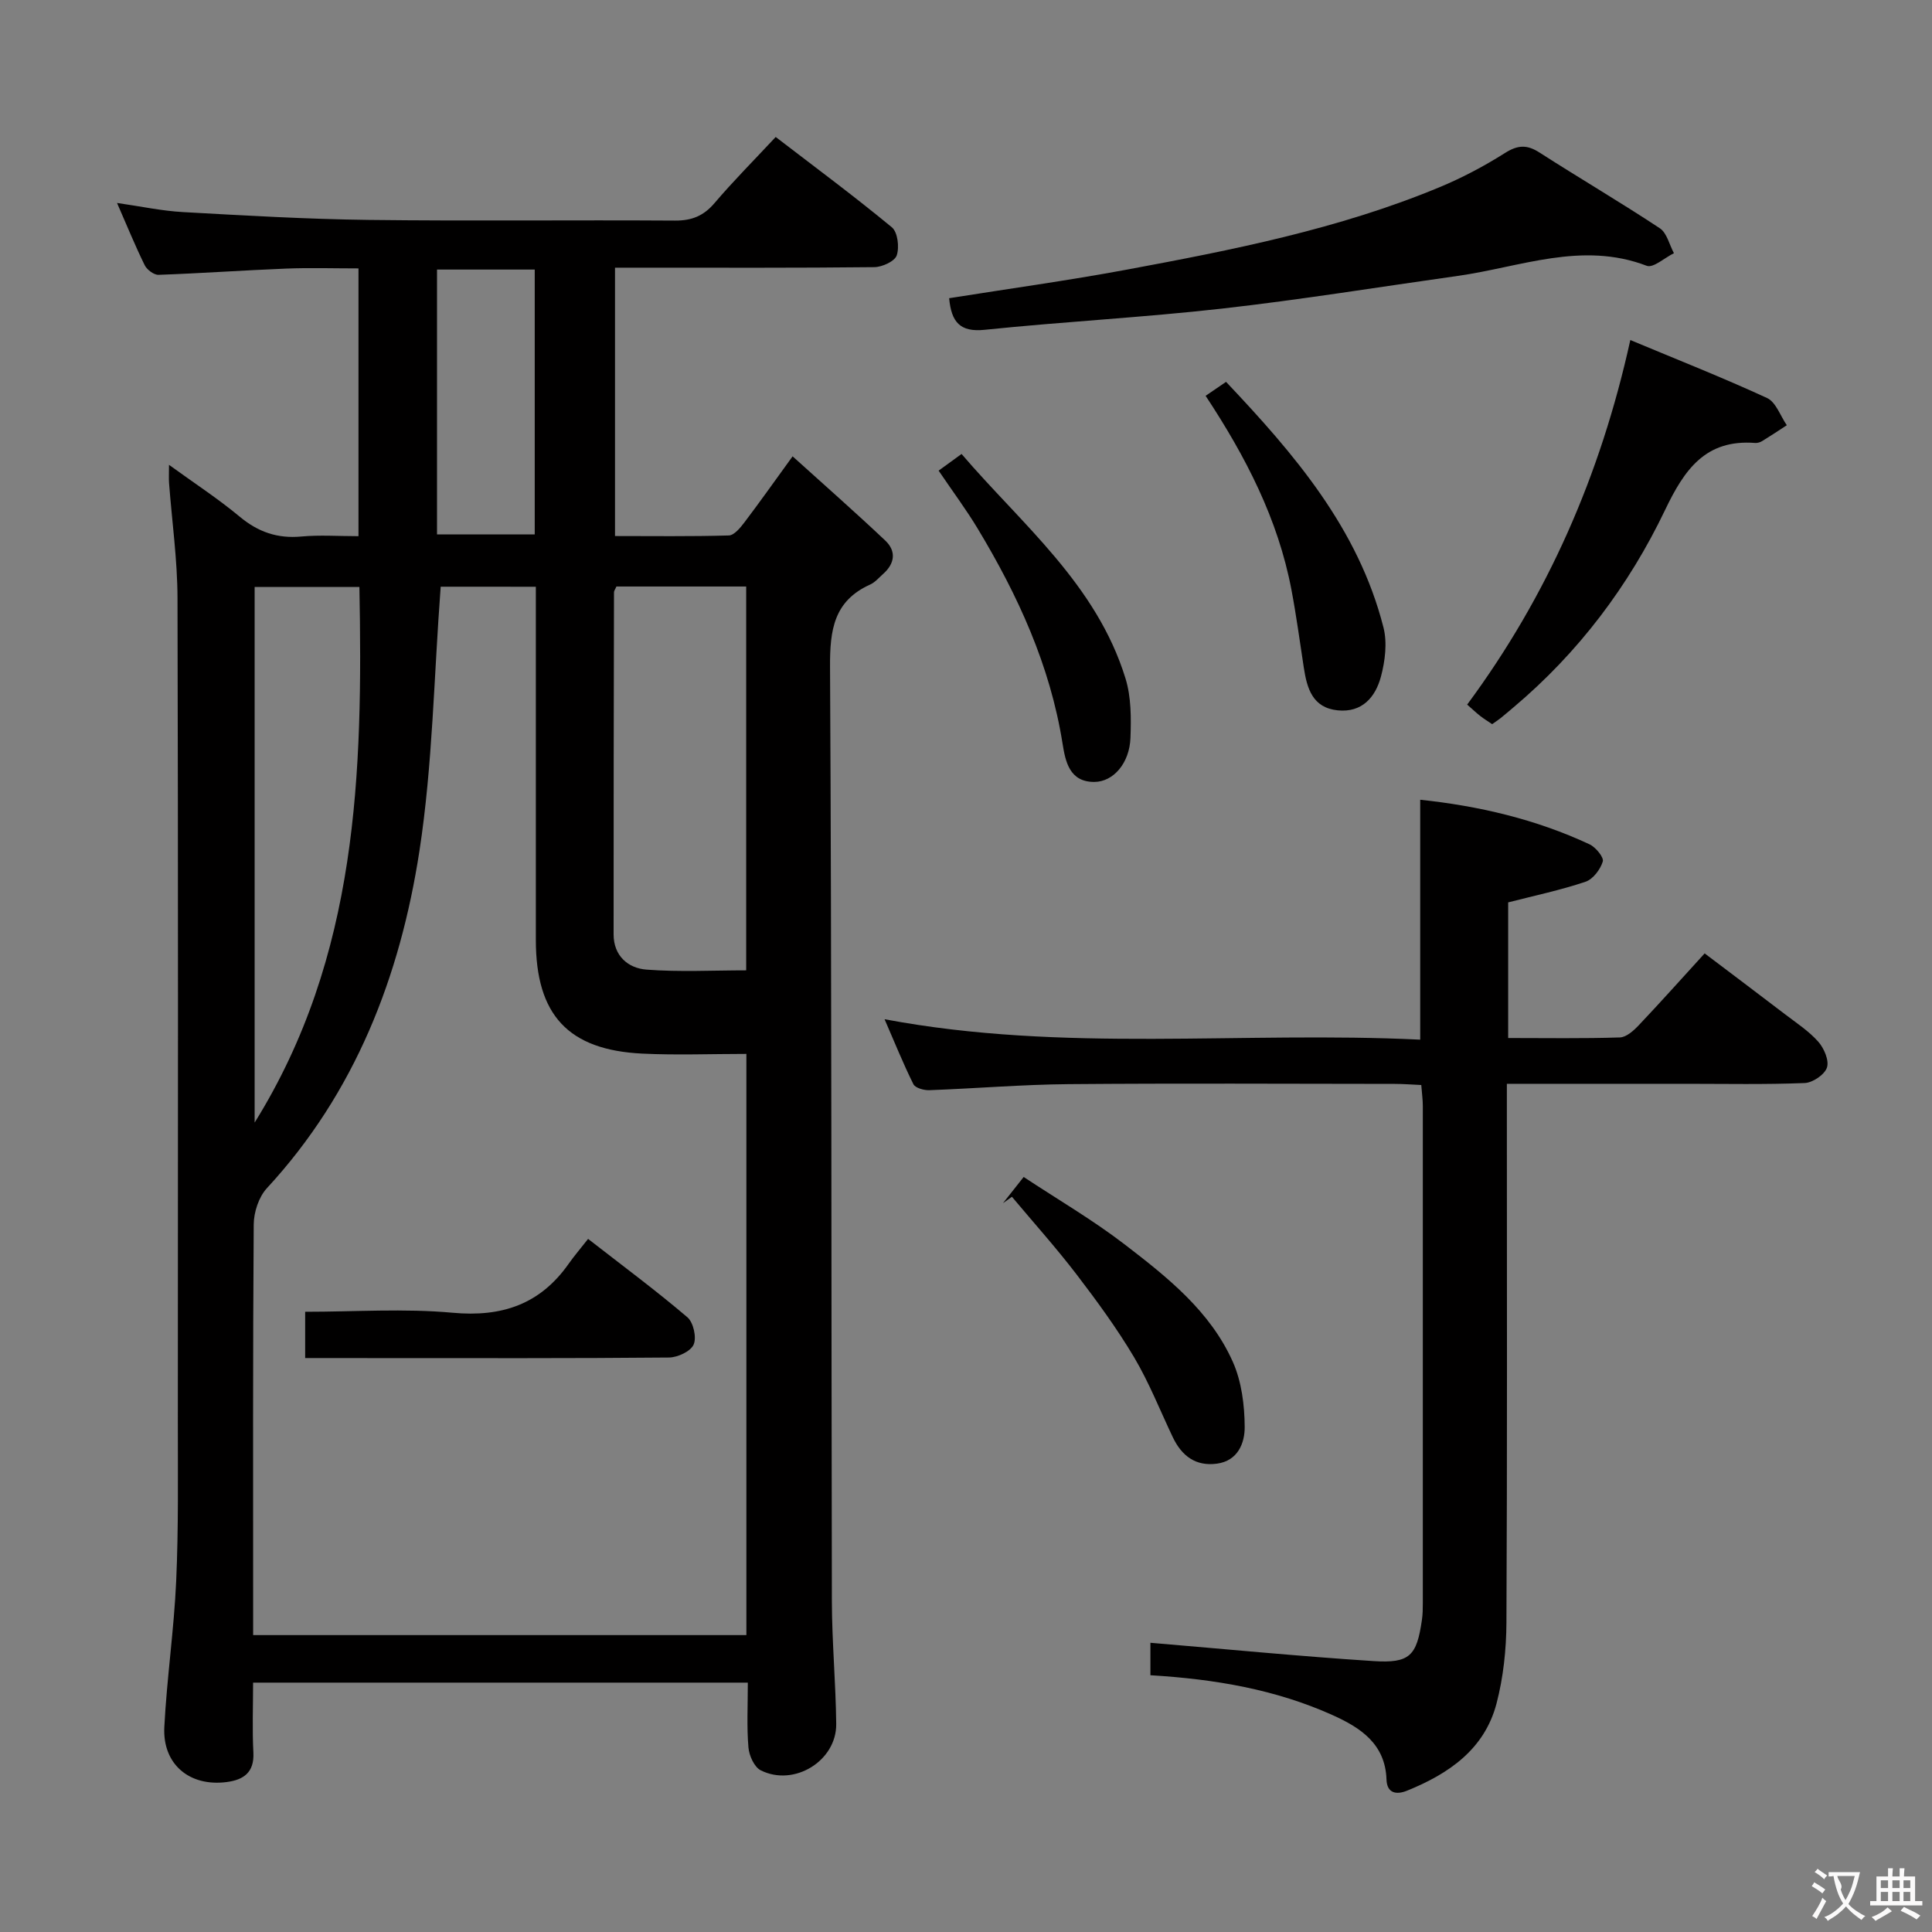<svg enable-background="new 0 0 400 400" viewBox="0 0 400 400" xmlns="http://www.w3.org/2000/svg"><rect x="0" y="0" width="400" height="400" fill="#808080" stroke="none"/><g fill="#010000"><path d="m154.83 348.37c-34.41 0-68.03 0-102.43 0 0 4.92-.19 9.71.06 14.48.21 4.14-2.05 5.66-5.57 6.11-7.66.98-13.26-3.69-12.87-11.39.52-10.11 2.01-20.17 2.46-30.29.49-10.98.33-21.99.34-32.98.02-56.83.08-113.65-.07-170.48-.02-7.94-1.15-15.88-1.75-23.82-.07-.93-.01-1.86-.01-3.76 5.34 3.87 10.19 7.03 14.61 10.71 3.82 3.19 7.83 4.59 12.79 4.13 3.79-.35 7.64-.07 11.83-.07 0-18.5 0-36.71 0-55.44-5.14 0-10.09-.16-15.02.04-8.8.35-17.58.98-26.38 1.29-.96.03-2.41-1.06-2.87-2.01-1.97-4.01-3.66-8.16-5.72-12.87 4.96.71 9.3 1.65 13.67 1.89 12.78.71 25.57 1.46 38.37 1.62 21.16.26 42.33 0 63.49.14 3.48.02 5.93-.98 8.19-3.64 3.87-4.55 8.1-8.79 12.65-13.67 8.17 6.27 16.28 12.28 24.05 18.7 1.21 1 1.58 4.12 1.01 5.81-.41 1.23-3.01 2.42-4.64 2.44-16 .18-32 .11-47.99.11-1.8 0-3.6 0-5.7 0v55.56c7.74 0 15.65.11 23.56-.12 1.11-.03 2.38-1.58 3.22-2.69 3.11-4.1 6.08-8.3 9.99-13.69 6.58 5.95 12.99 11.58 19.18 17.43 2.32 2.19 2 4.76-.44 6.92-.87.77-1.67 1.74-2.7 2.2-7.52 3.4-8.33 9.42-8.29 17 .35 64.49.25 128.98.38 193.47.02 8.47.81 16.94.9 25.42.09 7.64-8.71 13.07-15.62 9.61-1.34-.67-2.41-3.04-2.55-4.71-.37-4.28-.13-8.61-.13-13.45zm-63.59-226.9c-1.41 18.65-1.66 36.87-4.4 54.71-4 25.97-13.29 50.03-31.59 69.83-1.68 1.82-2.7 4.96-2.72 7.5-.19 26.49-.12 52.98-.12 79.47v5.55h102.12c0-40.18 0-80.07 0-120.33-7.32 0-14.43.28-21.52-.06-15.38-.74-22.07-8.01-22.07-23.54-.01-22.49 0-44.98 0-67.47 0-1.79 0-3.57 0-5.65-7.1-.01-13.67-.01-19.7-.01zm36.38-.04c-.26.61-.5.9-.5 1.19-.04 23.61-.1 47.23-.08 70.84 0 4.42 2.98 7 6.82 7.29 6.84.52 13.74.15 20.63.15 0-27.16 0-53.19 0-79.47-9.1 0-17.86 0-26.87 0zm-74.9 110.99c21.42-34.42 22.42-72.46 21.69-110.9-7.64 0-14.55 0-21.69 0zm57.99-176.61c-6.94 0-13.64 0-20.23 0v54.84h20.23c0-18.44 0-36.52 0-54.84z"/><path d="m238.18 346.84c0-2.77 0-5.2 0-6.72 15.51 1.3 30.83 2.8 46.19 3.79 7.53.49 8.95-1.11 10.02-8.5.17-1.15.19-2.32.19-3.48.01-34.32.01-68.63 0-102.95 0-1.3-.19-2.59-.32-4.34-1.97-.09-3.74-.23-5.52-.23-22.49-.02-44.98-.14-67.47.05-9.63.08-19.25.9-28.88 1.25-1.11.04-2.89-.46-3.28-1.24-2.11-4.24-3.88-8.65-5.97-13.45 37.11 6.99 73.93 2.43 110.9 4.23 0-16.79 0-32.98 0-49.67 12.02 1.27 23.87 4 35.06 9.23 1.27.59 3 2.7 2.74 3.56-.51 1.65-2.03 3.67-3.59 4.19-5.15 1.73-10.5 2.86-16 4.27v28.08c7.88 0 15.5.13 23.12-.12 1.36-.04 2.89-1.43 3.95-2.56 4.46-4.7 8.77-9.54 13.61-14.84 5.58 4.22 11.11 8.37 16.6 12.57 2.38 1.82 4.96 3.5 6.92 5.71 1.2 1.36 2.29 3.89 1.8 5.36-.48 1.46-2.96 3.14-4.62 3.2-8.15.33-16.32.16-24.48.16-12.14 0-24.28 0-37.17 0v6.11c0 35.15.09 70.3-.09 105.45-.03 5.6-.64 11.34-2.05 16.74-2.49 9.51-9.92 14.57-18.55 18.06-2.21.89-4.14.52-4.23-2.32-.25-7.39-5.39-10.73-11.13-13.32-11.79-5.31-24.36-7.47-37.75-8.27z"/><path d="m196.51 61.74c12.4-1.97 24.55-3.65 36.59-5.88 22.02-4.09 44.01-8.42 64.82-17.05 4.74-1.96 9.35-4.4 13.68-7.14 2.66-1.68 4.56-1.75 7.15-.08 8.25 5.3 16.72 10.26 24.9 15.67 1.47.97 1.97 3.41 2.92 5.16-1.9.93-4.28 3.12-5.63 2.61-13.43-5.14-26.16.27-39.12 2.09-16.26 2.29-32.49 4.93-48.8 6.77-16.34 1.84-32.78 2.7-49.14 4.39-5.15.54-6.91-1.62-7.37-6.54z"/><path d="m337.54 70.4c9.74 4.07 19.15 7.78 28.32 12.01 1.83.85 2.74 3.7 4.08 5.63-1.69 1.1-3.37 2.22-5.1 3.28-.41.25-.97.42-1.43.39-10.29-.8-14.65 5.47-18.67 13.87-7.52 15.72-17.94 29.54-31.39 40.87-.89.75-1.77 1.51-2.68 2.24-.5.4-1.05.75-1.74 1.24-.87-.59-1.7-1.1-2.47-1.7-.78-.61-1.5-1.3-2.7-2.35 16.59-22.42 27.59-47.4 33.78-75.48z"/><path d="m207.65 249.11c1.21-1.53 2.41-3.06 4.29-5.43 7.02 4.64 14.29 8.88 20.92 13.97 8.82 6.78 17.72 13.82 22.39 24.32 1.81 4.07 2.42 8.92 2.45 13.43.03 3.34-1.39 7.06-5.78 7.64s-7.26-1.63-9.09-5.45c-2.64-5.54-4.9-11.31-8.02-16.57-3.55-5.97-7.68-11.62-11.9-17.14-4.24-5.54-8.92-10.75-13.4-16.1-.62.44-1.24.88-1.86 1.33z"/><path d="m249.61 81.95c1.61-1.1 2.7-1.84 4.23-2.89 14.11 14.92 27.37 30.32 32.59 50.84.81 3.17.34 6.95-.52 10.18-1.13 4.22-3.87 7.5-8.94 6.99-5.23-.53-6.37-4.54-7.03-8.84-.83-5.4-1.55-10.81-2.57-16.17-2.77-14.56-9.42-27.47-17.76-40.11z"/><path d="m194.33 97.44c1.48-1.07 2.81-2.05 4.75-3.45 12.37 14.47 27.95 26.97 33.95 46.5 1.18 3.84 1.17 8.18 1.02 12.27-.19 5.23-3.52 9.1-7.47 9.13-5.18.03-6-4.27-6.59-7.94-2.57-16.18-9.24-30.69-17.59-44.54-2.31-3.84-4.99-7.43-8.07-11.97z"/><path d="m63.18 281.17c0-3.46 0-6.22 0-9.58 10.34 0 20.51-.72 30.53.2 10.23.94 18.13-1.75 24.04-10.16 1.15-1.63 2.46-3.15 4.01-5.13 7.4 5.76 14.16 10.77 20.55 16.22 1.25 1.06 1.95 4.18 1.3 5.66-.62 1.41-3.31 2.66-5.1 2.68-20.15.19-40.3.12-60.46.12-4.8-.01-9.61-.01-14.87-.01z"/></g><path d="m377.9 391.2c-.2.3-.4.5-.6.8-.7-.6-1.4-1-2.2-1.5.2-.3.4-.5.5-.8.6.4 1.4.8 2.3 1.5zm-1.8 6.1c-.2-.2-.5-.4-.9-.6.4-.6.8-1.2 1.2-1.9s.7-1.3.9-1.9c.3.3.5.5.8.7-.7 1.3-1.4 2.6-2 3.7zm2.2-9c-.3.3-.5.5-.6.8-.6-.6-1.3-1.1-2-1.5.3-.3.5-.5.6-.7.6.5 1.3.9 2 1.4zm.3.2v-.9h2 4.5c-.3 1.3-.6 2.5-1 3.6s-.9 2.1-1.4 3c.4.5 1 1 1.6 1.4s1.2.8 1.9 1.1c-.3.2-.5.4-.8.8-.4-.3-1-.7-1.6-1.2s-1.2-1.1-1.6-1.6c-.5.6-1.1 1.1-1.7 1.6s-1.4.9-2.1 1.4c-.1-.3-.3-.5-.7-.8.6-.2 1.2-.5 1.9-1s1.4-1.1 2-1.8c-.5-.8-.9-1.6-1.2-2.5s-.6-2-.8-3.2c-.4.1-.7.1-1 .1zm2.5 2.7c.3 1 .7 1.7 1 2.2.3-.5.6-1.1 1-2s.6-1.9.9-3h-3.2-.4c.1.9 1.3 1.8.7 2.8z" fill="#fbfafa"/><path d="m396.5 388.5v1.5 3.6h1.5v.9c-.4 0-1 0-1.7 0h-7.9c-.5 0-.9 0-1.2 0v-.9h1.3v-3.5c0-.7 0-1.2 0-1.6h2.4c0-.8 0-1.4 0-1.7h1c0 .3-.1.8-.1 1.7h1.5c0-.8 0-1.4 0-1.7h1c0 .3-.1.9-.1 1.7zm-8.2 9.2c-.2-.3-.5-.5-.8-.8.8-.3 1.4-.6 1.9-.9s1-.7 1.4-1.1c.3.3.6.5.9.8-1.6 1-2.8 1.6-3.4 2zm2.6-6.8v-1.6h-1.5v1.6zm0 2.7v-1.9h-1.5v1.9zm2.4-2.7v-1.6h-1.5v1.6zm0 2.7v-1.9h-1.5v1.9zm.2 2 .7-.8c.4.2.9.5 1.6.8s1.3.7 1.8 1c-.3.3-.5.5-.8.8-.4-.3-1.5-1-3.3-1.8zm2-4.7v-1.6h-1.4v1.6zm0 2.7v-1.9h-1.4v1.9z" fill="#fbfafa"/></svg>